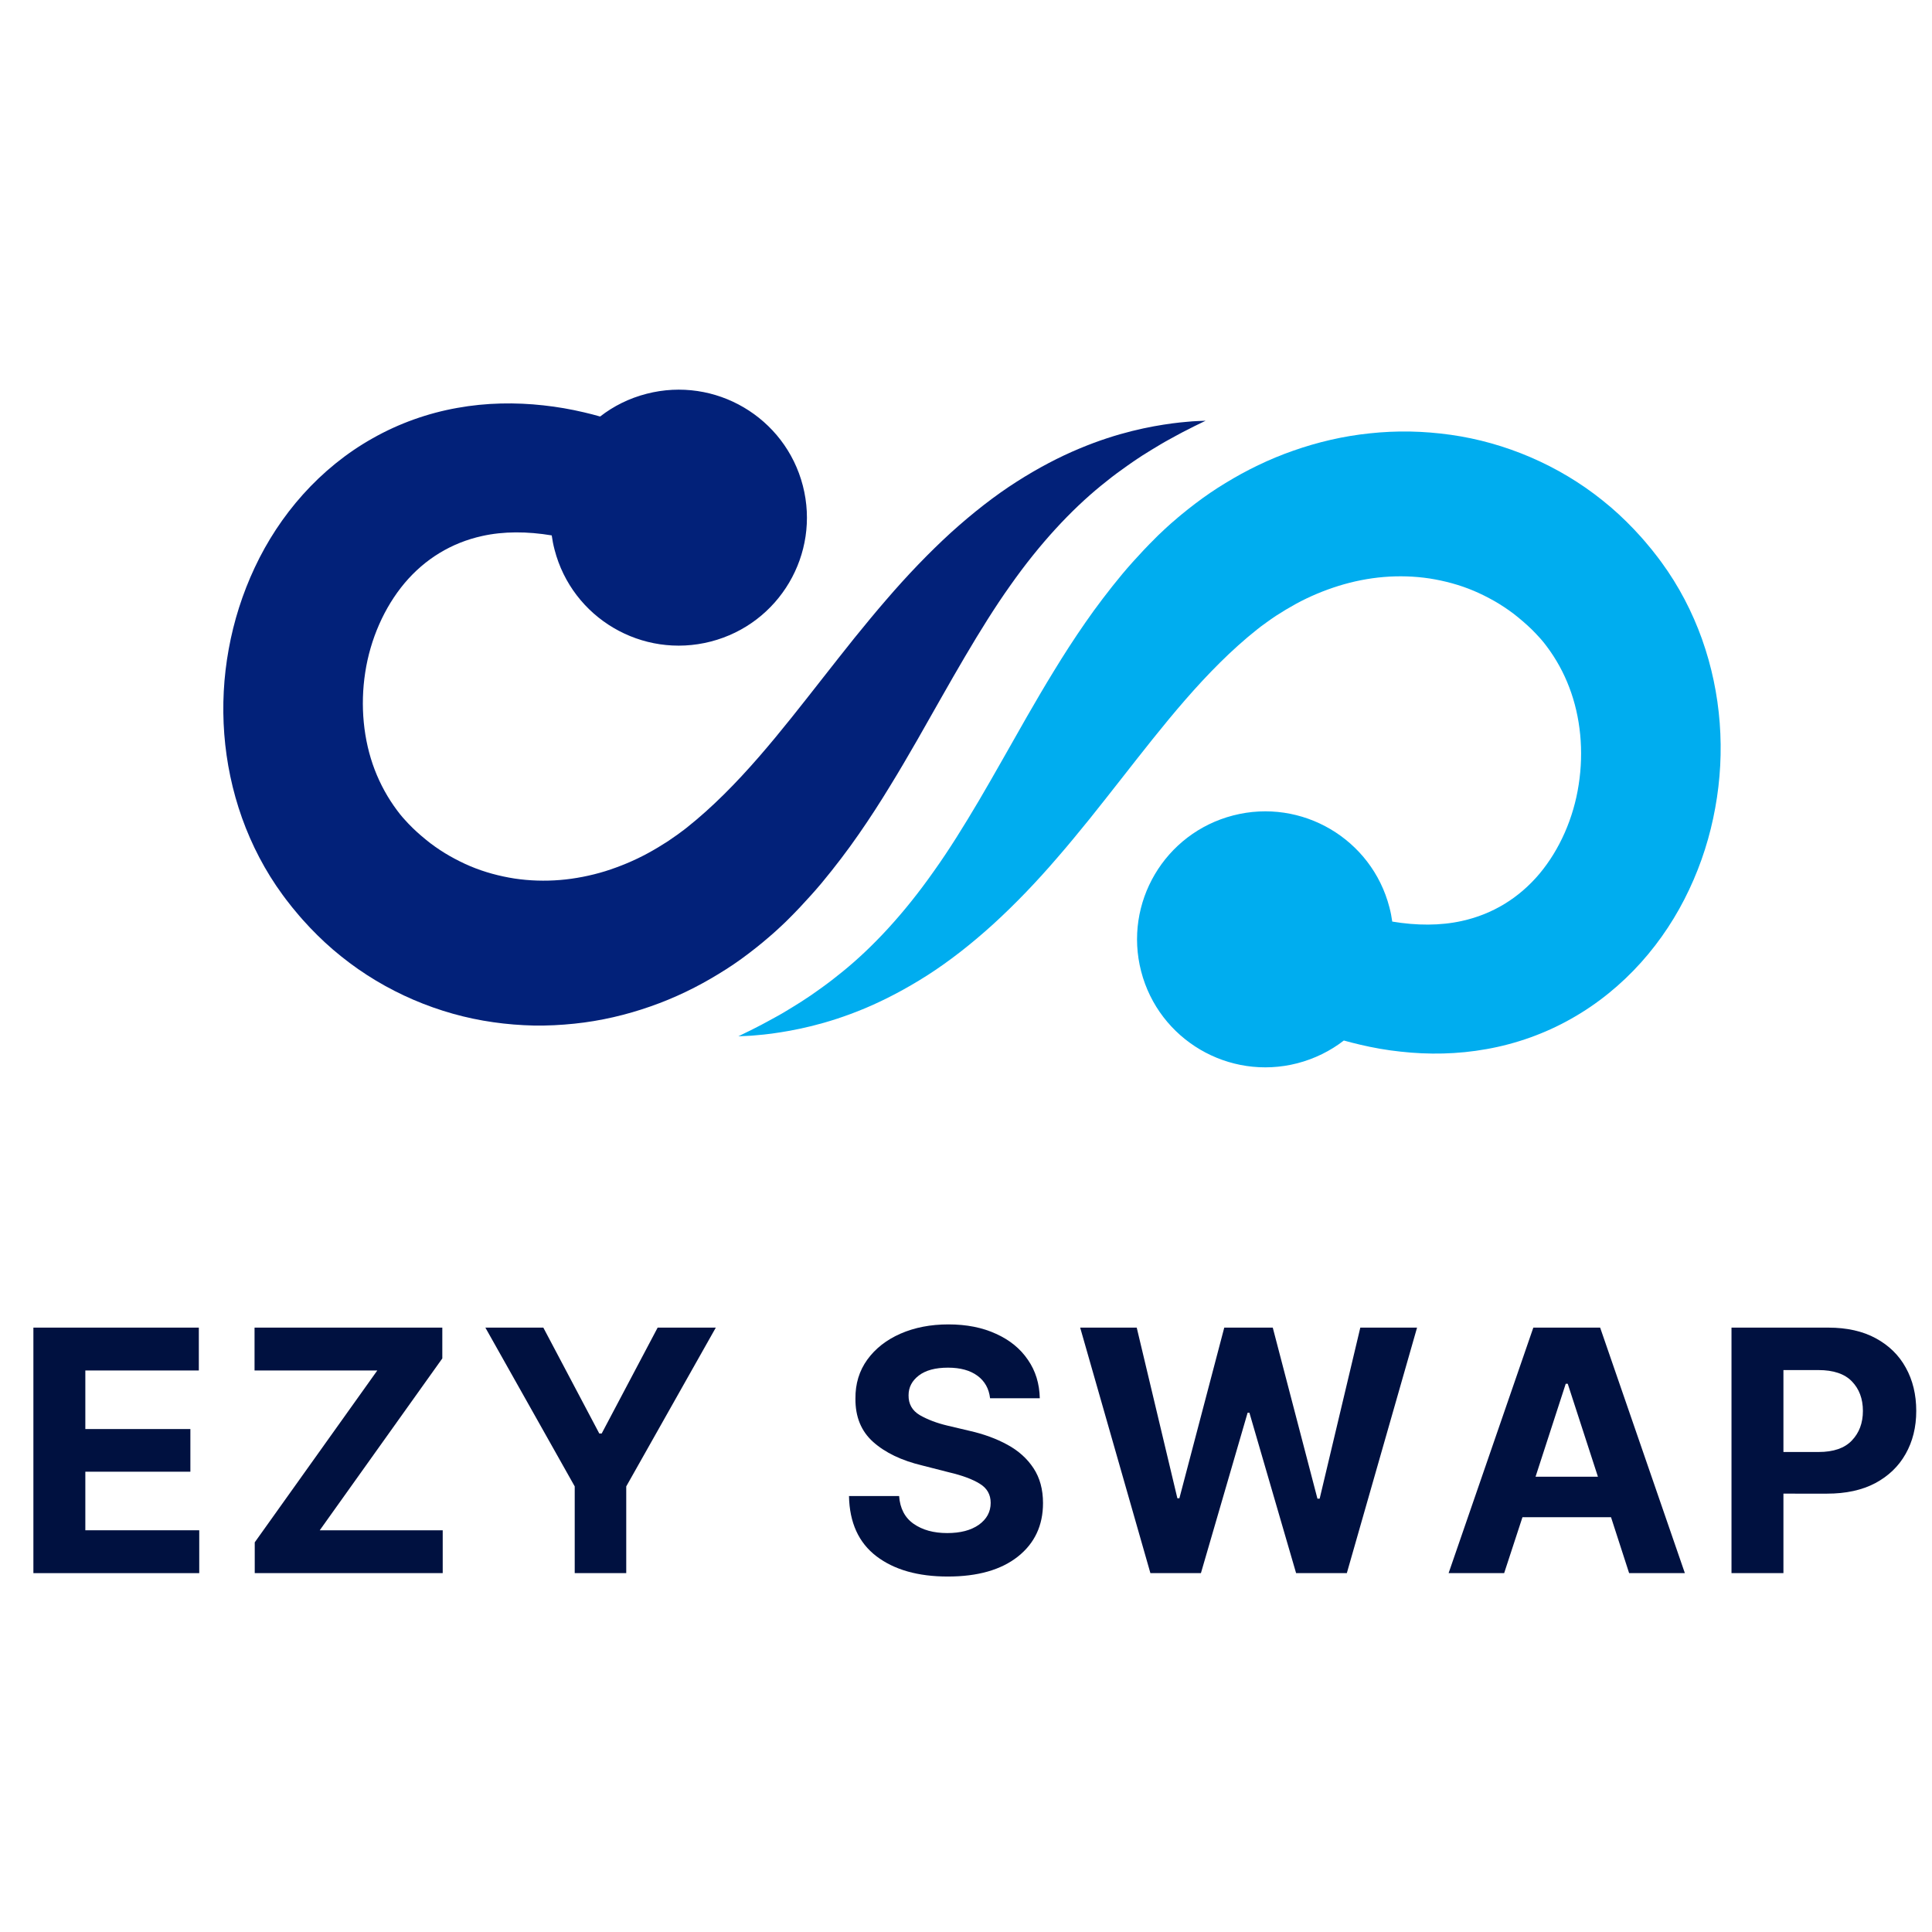 <?xml version="1.0" encoding="UTF-8" standalone="no"?>
<svg
   width="200"
   zoomAndPan="magnify"
   viewBox="0 0 150 150"
   height="200"
   preserveAspectRatio="xMidYMid meet"
   version="1.0"
   id="svg905"
   sodipodi:docname="ezy-swap.svg"
   inkscape:version="1.1.2 (b8e25be8, 2022-02-05)"
   xmlns:inkscape="http://www.inkscape.org/namespaces/inkscape"
   xmlns:sodipodi="http://sodipodi.sourceforge.net/DTD/sodipodi-0.dtd"
   xmlns="http://www.w3.org/2000/svg"
   xmlns:svg="http://www.w3.org/2000/svg">
  <sodipodi:namedview
     id="namedview907"
     pagecolor="#ffffff"
     bordercolor="#666666"
     borderopacity="1.0"
     inkscape:pageshadow="2"
     inkscape:pageopacity="0.0"
     inkscape:pagecheckerboard="0"
     showgrid="false"
     inkscape:zoom="0.86772068"
     inkscape:cx="96.229123"
     inkscape:cy="73.180231"
     inkscape:window-width="1312"
     inkscape:window-height="905"
     inkscape:window-x="2628"
     inkscape:window-y="151"
     inkscape:window-maximized="0"
     inkscape:current-layer="svg905" />
  <defs
     id="defs829">
    <g
       id="g824" />
    <clipPath
       id="3847af467a">
      <path
         d="M 129.117,132 H 206 v 50 h -76.883 z m 0,0"
         clip-rule="nonzero"
         id="path826" />
    </clipPath>
  </defs>
  <g
     fill="#001140"
     fill-opacity="1"
     id="g871"
     transform="translate(-114.75,-132.126)">
    <g
       transform="translate(169.613,224.013)"
       id="g869">
      <g
         id="g867" />
    </g>
  </g>
  <g
     id="g1287"
     transform="translate(-112.157,-101.875)">
    <g
       clip-path="url(#3847af467a)"
       id="g839">
      <path
         fill="#022179"
         d="m 171.367,175.043 c 0.18,-0.145 0.352,-0.297 0.523,-0.441 l 0.129,-0.113 0.141,-0.121 0.273,-0.246 c 0.203,-0.18 0.316,-0.289 0.457,-0.422 l 0.254,-0.242 0.23,-0.227 c 0.309,-0.305 0.605,-0.613 0.898,-0.922 0.582,-0.621 1.148,-1.246 1.676,-1.875 0.523,-0.633 1.031,-1.266 1.508,-1.898 0.48,-0.629 0.941,-1.262 1.375,-1.891 0.875,-1.258 1.676,-2.504 2.418,-3.723 0.75,-1.215 1.441,-2.41 2.109,-3.566 1.324,-2.316 2.535,-4.492 3.719,-6.5 1.184,-2.008 2.332,-3.855 3.508,-5.508 2.332,-3.316 4.754,-5.887 7.051,-7.762 0.574,-0.469 1.129,-0.902 1.676,-1.285 0.266,-0.199 0.535,-0.379 0.793,-0.562 0.258,-0.18 0.516,-0.344 0.762,-0.508 0.496,-0.312 0.965,-0.598 1.398,-0.855 0.215,-0.133 0.43,-0.246 0.629,-0.359 0.199,-0.113 0.395,-0.219 0.578,-0.316 0.363,-0.199 0.688,-0.371 0.973,-0.508 0.285,-0.145 0.523,-0.273 0.723,-0.363 0.391,-0.191 0.594,-0.289 0.594,-0.289 0,0 -0.227,0.008 -0.66,0.027 -0.219,0.008 -0.492,0.027 -0.812,0.059 -0.328,0.027 -0.699,0.066 -1.125,0.121 -1.688,0.23 -4.199,0.691 -7.238,1.969 -1.516,0.633 -3.148,1.48 -4.836,2.559 -1.691,1.078 -3.406,2.418 -5.113,3.961 -1.695,1.551 -3.383,3.309 -5.02,5.215 -0.824,0.949 -1.633,1.938 -2.449,2.941 -0.809,1.012 -1.621,2.039 -2.434,3.078 -3.254,4.145 -6.582,8.477 -10.605,11.668 l -0.16,0.125 -0.078,0.062 -0.094,0.066 c -0.121,0.09 -0.242,0.184 -0.367,0.273 -0.246,0.176 -0.496,0.348 -0.75,0.52 -0.512,0.332 -1.031,0.645 -1.562,0.934 -1.062,0.578 -2.176,1.039 -3.316,1.398 -0.57,0.176 -1.152,0.32 -1.734,0.434 -0.582,0.113 -1.172,0.199 -1.762,0.246 -1.184,0.098 -2.371,0.062 -3.543,-0.113 -1.172,-0.184 -2.324,-0.492 -3.422,-0.953 -0.547,-0.23 -1.082,-0.5 -1.602,-0.793 -0.52,-0.297 -1.023,-0.629 -1.504,-0.992 -0.477,-0.371 -0.941,-0.762 -1.383,-1.191 -0.215,-0.215 -0.434,-0.434 -0.637,-0.668 l -0.078,-0.086 c 0.008,0.008 -0.066,-0.078 0.004,0.008 l -0.051,-0.062 -0.207,-0.246 c -0.086,-0.113 -0.137,-0.172 -0.234,-0.305 -0.711,-0.949 -1.301,-2.012 -1.742,-3.164 -0.879,-2.301 -1.133,-4.969 -0.734,-7.551 0.395,-2.582 1.477,-5.047 3.051,-6.926 1.586,-1.883 3.641,-3.137 6.027,-3.664 1.664,-0.371 3.504,-0.363 5.402,-0.047 0.051,0.367 0.121,0.738 0.219,1.105 1.375,5.316 6.805,8.508 12.129,7.137 5.32,-1.371 8.523,-6.789 7.148,-12.105 -1.375,-5.312 -6.805,-8.508 -12.129,-7.133 -1.355,0.348 -2.57,0.957 -3.609,1.766 -0.41,-0.117 -0.828,-0.227 -1.25,-0.324 -1.023,-0.242 -2.078,-0.426 -3.156,-0.543 -2.156,-0.238 -4.426,-0.211 -6.688,0.199 -2.266,0.402 -4.512,1.195 -6.555,2.352 -2.051,1.148 -3.883,2.652 -5.422,4.367 -1.539,1.715 -2.789,3.637 -3.742,5.668 -0.953,2.027 -1.629,4.16 -2.023,6.336 -0.793,4.34 -0.473,8.883 1.031,13.109 0.754,2.109 1.805,4.133 3.141,5.957 0.152,0.215 0.367,0.492 0.547,0.719 l 0.199,0.254 0.293,0.352 c 0.348,0.426 0.715,0.832 1.094,1.234 0.758,0.797 1.566,1.551 2.426,2.234 3.43,2.762 7.598,4.52 11.812,5.113 1.051,0.152 2.109,0.234 3.16,0.258 1.051,0.016 2.094,-0.039 3.121,-0.145 2.059,-0.211 4.055,-0.684 5.934,-1.344 1.883,-0.656 3.648,-1.52 5.273,-2.516 0.816,-0.492 1.594,-1.023 2.336,-1.59 0.367,-0.281 0.73,-0.566 1.086,-0.859"
         fill-opacity="1"
         fill-rule="nonzero"
         id="path837" />
    </g>
    <path
       fill="#00adef"
       d="m 244.301,151.496 c -0.754,-2.109 -1.805,-4.133 -3.141,-5.957 -0.152,-0.211 -0.367,-0.492 -0.547,-0.719 l -0.199,-0.254 -0.293,-0.352 c -0.348,-0.426 -0.715,-0.832 -1.094,-1.234 -0.758,-0.797 -1.566,-1.551 -2.426,-2.234 -3.43,-2.762 -7.598,-4.52 -11.812,-5.113 -1.055,-0.148 -2.109,-0.234 -3.16,-0.254 -1.051,-0.019 -2.094,0.031 -3.121,0.141 -2.059,0.211 -4.055,0.684 -5.934,1.344 -1.883,0.656 -3.648,1.52 -5.273,2.516 -0.816,0.492 -1.594,1.027 -2.336,1.59 -0.371,0.281 -0.73,0.566 -1.086,0.859 -0.18,0.145 -0.352,0.297 -0.523,0.445 l -0.129,0.109 -0.141,0.121 -0.273,0.246 c -0.203,0.18 -0.316,0.293 -0.457,0.426 l -0.254,0.238 -0.23,0.23 c -0.309,0.301 -0.605,0.613 -0.902,0.922 -0.582,0.617 -1.145,1.242 -1.672,1.871 -0.523,0.633 -1.031,1.266 -1.508,1.898 -0.48,0.629 -0.941,1.262 -1.375,1.891 -0.875,1.262 -1.676,2.504 -2.418,3.723 -0.75,1.215 -1.441,2.41 -2.109,3.566 -1.324,2.316 -2.535,4.492 -3.719,6.504 -1.184,2.004 -2.332,3.852 -3.512,5.504 -2.328,3.316 -4.75,5.891 -7.047,7.762 -0.574,0.469 -1.133,0.902 -1.676,1.289 -0.266,0.195 -0.535,0.379 -0.793,0.562 -0.258,0.176 -0.516,0.34 -0.762,0.504 -0.496,0.312 -0.965,0.602 -1.398,0.859 -0.215,0.133 -0.43,0.242 -0.629,0.355 -0.203,0.113 -0.395,0.219 -0.578,0.316 -0.363,0.199 -0.688,0.371 -0.973,0.512 -0.285,0.145 -0.523,0.27 -0.723,0.359 -0.395,0.191 -0.594,0.293 -0.594,0.293 0,0 0.223,-0.012 0.66,-0.031 0.219,-0.008 0.488,-0.023 0.812,-0.059 0.324,-0.023 0.699,-0.066 1.125,-0.121 1.684,-0.23 4.199,-0.691 7.238,-1.965 1.516,-0.637 3.148,-1.484 4.836,-2.559 1.691,-1.082 3.406,-2.422 5.109,-3.965 1.699,-1.551 3.387,-3.305 5.023,-5.215 0.824,-0.945 1.633,-1.938 2.449,-2.941 0.809,-1.012 1.621,-2.039 2.434,-3.078 3.254,-4.145 6.582,-8.477 10.605,-11.668 l 0.16,-0.121 0.078,-0.066 0.09,-0.066 c 0.125,-0.09 0.246,-0.184 0.371,-0.27 0.246,-0.18 0.496,-0.352 0.75,-0.523 0.512,-0.332 1.031,-0.641 1.562,-0.934 1.062,-0.578 2.176,-1.039 3.316,-1.395 0.57,-0.176 1.152,-0.324 1.734,-0.438 0.582,-0.113 1.172,-0.199 1.762,-0.246 1.184,-0.098 2.375,-0.062 3.543,0.113 1.172,0.184 2.324,0.492 3.422,0.953 0.547,0.23 1.082,0.5 1.602,0.793 0.52,0.297 1.023,0.629 1.504,0.992 0.477,0.371 0.941,0.766 1.383,1.191 0.215,0.219 0.434,0.434 0.637,0.668 l 0.078,0.086 c -0.008,-0.008 0.066,0.078 -0.004,-0.008 l 0.051,0.062 0.207,0.246 c 0.086,0.113 0.133,0.172 0.234,0.305 0.711,0.949 1.301,2.012 1.738,3.164 0.883,2.301 1.137,4.969 0.734,7.551 -0.391,2.582 -1.473,5.047 -3.047,6.926 -1.586,1.883 -3.641,3.141 -6.027,3.664 -1.664,0.371 -3.504,0.363 -5.402,0.047 -0.051,-0.367 -0.121,-0.738 -0.219,-1.105 -1.375,-5.312 -6.805,-8.508 -12.129,-7.137 -5.32,1.371 -8.523,6.793 -7.148,12.105 1.375,5.312 6.805,8.508 12.129,7.137 1.352,-0.352 2.57,-0.961 3.609,-1.766 0.41,0.113 0.828,0.223 1.25,0.32 1.023,0.242 2.078,0.43 3.156,0.543 2.156,0.242 4.426,0.211 6.688,-0.199 2.266,-0.402 4.512,-1.195 6.555,-2.352 2.047,-1.148 3.883,-2.652 5.422,-4.367 1.539,-1.715 2.789,-3.637 3.742,-5.668 0.957,-2.027 1.629,-4.16 2.02,-6.332 0.797,-4.344 0.477,-8.887 -1.027,-13.113"
       fill-opacity="1"
       fill-rule="nonzero"
       id="path841" />
    <g
       fill="#001140"
       fill-opacity="1"
       id="g849">
      <g
         transform="translate(113.094,224.013)"
         id="g847">
        <g
           id="g845">
          <path
             d="M 1.656,0 V -19.062 H 14.5 v 3.328 H 5.688 v 4.547 h 8.156 V -7.875 H 5.688 v 4.547 h 8.844 V 0 Z m 0,0"
             id="path843" />
        </g>
      </g>
    </g>
    <g
       fill="#001140"
       fill-opacity="1"
       id="g857">
      <g
         transform="translate(130.482,224.013)"
         id="g855">
        <g
           id="g853">
          <path
             d="m 1.453,0 v -2.391 l 9.516,-13.344 H 1.438 V -19.062 h 14.578 v 2.391 L 6.5,-3.328 h 9.547 V 0 Z m 0,0"
             id="path851" />
        </g>
      </g>
    </g>
    <g
       fill="#001140"
       fill-opacity="1"
       id="g865">
      <g
         transform="translate(149.294,224.013)"
         id="g863">
        <g
           id="g861">
          <path
             d="m 0.547,-19.062 h 4.5 l 4.344,8.219 h 0.188 l 4.344,-8.219 H 18.438 L 11.484,-6.734 V 0 h -4 v -6.734 z m 0,0"
             id="path859" />
        </g>
      </g>
    </g>
    <g
       fill="#001140"
       fill-opacity="1"
       id="g879">
      <g
         transform="translate(177.026,224.013)"
         id="g877">
        <g
           id="g875">
          <path
             d="m 12,-13.578 c -0.086,-0.75 -0.414,-1.332 -0.984,-1.75 -0.562,-0.414 -1.324,-0.625 -2.281,-0.625 -0.98,0 -1.734,0.203 -2.266,0.609 -0.531,0.406 -0.797,0.918 -0.797,1.531 -0.012,0.68 0.281,1.195 0.875,1.547 0.602,0.344 1.316,0.617 2.141,0.812 l 1.719,0.406 c 1.102,0.25 2.082,0.609 2.938,1.078 0.863,0.469 1.539,1.078 2.031,1.828 0.488,0.742 0.734,1.641 0.734,2.703 0,1.742 -0.652,3.125 -1.953,4.156 -1.305,1.031 -3.117,1.547 -5.438,1.547 -2.312,0 -4.164,-0.523 -5.547,-1.578 -1.375,-1.051 -2.086,-2.609 -2.125,-4.672 H 4.938 c 0.07,0.961 0.445,1.68 1.125,2.156 0.688,0.48 1.555,0.719 2.609,0.719 1.02,0 1.836,-0.211 2.453,-0.641 0.613,-0.438 0.922,-1.004 0.922,-1.703 0,-0.645 -0.281,-1.141 -0.844,-1.484 C 10.641,-7.289 9.844,-7.586 8.812,-7.828 l -2.078,-0.531 c -1.605,-0.383 -2.875,-0.992 -3.812,-1.828 -0.93,-0.832 -1.387,-1.953 -1.375,-3.359 -0.012,-1.156 0.297,-2.164 0.922,-3.031 0.625,-0.863 1.484,-1.535 2.578,-2.016 1.094,-0.477 2.332,-0.719 3.719,-0.719 1.414,0 2.648,0.246 3.703,0.734 1.062,0.48 1.883,1.152 2.469,2.016 0.594,0.855 0.898,1.852 0.922,2.984 z m 0,0"
             id="path873" />
        </g>
      </g>
    </g>
    <g
       fill="#001140"
       fill-opacity="1"
       id="g887">
      <g
         transform="translate(195.521,224.013)"
         id="g885">
        <g
           id="g883">
          <path
             d="M 5.953,0 0.5,-19.062 h 4.391 l 3.156,13.25 h 0.156 l 3.484,-13.25 h 3.766 l 3.469,13.281 H 19.094 L 22.25,-19.062 h 4.406 L 21.203,0 h -3.938 l -3.625,-12.453 H 13.5 L 9.875,0 Z m 0,0"
             id="path881" />
        </g>
      </g>
    </g>
    <g
       fill="#001140"
       fill-opacity="1"
       id="g895">
      <g
         transform="translate(224.001,224.013)"
         id="g893">
        <g
           id="g891">
          <path
             d="M 4.938,0 H 0.625 l 6.578,-19.062 h 5.188 L 18.969,0 h -4.328 l -1.406,-4.344 h -6.875 z M 7.375,-7.484 h 4.844 L 9.875,-14.703 H 9.719 Z m 0,0"
             id="path889" />
        </g>
      </g>
    </g>
    <g
       fill="#001140"
       fill-opacity="1"
       id="g903">
      <g
         transform="translate(244.934,224.013)"
         id="g901">
        <g
           id="g899">
          <path
             d="m 1.656,0 v -19.062 h 7.516 c 1.445,0 2.676,0.277 3.688,0.828 1.02,0.555 1.797,1.312 2.328,2.281 0.539,0.969 0.812,2.09 0.812,3.359 0,1.262 -0.277,2.375 -0.828,3.344 -0.543,0.961 -1.328,1.715 -2.359,2.266 -1.031,0.543 -2.277,0.812 -3.734,0.812 H 5.688 V 0 Z M 5.688,-9.406 h 2.734 c 1.156,0 2.016,-0.297 2.578,-0.891 0.57,-0.594 0.859,-1.359 0.859,-2.297 0,-0.945 -0.289,-1.711 -0.859,-2.297 -0.562,-0.582 -1.43,-0.875 -2.594,-0.875 H 5.688 Z m 0,0"
             id="path897" />
        </g>
      </g>
    </g>
  </g>
</svg>
